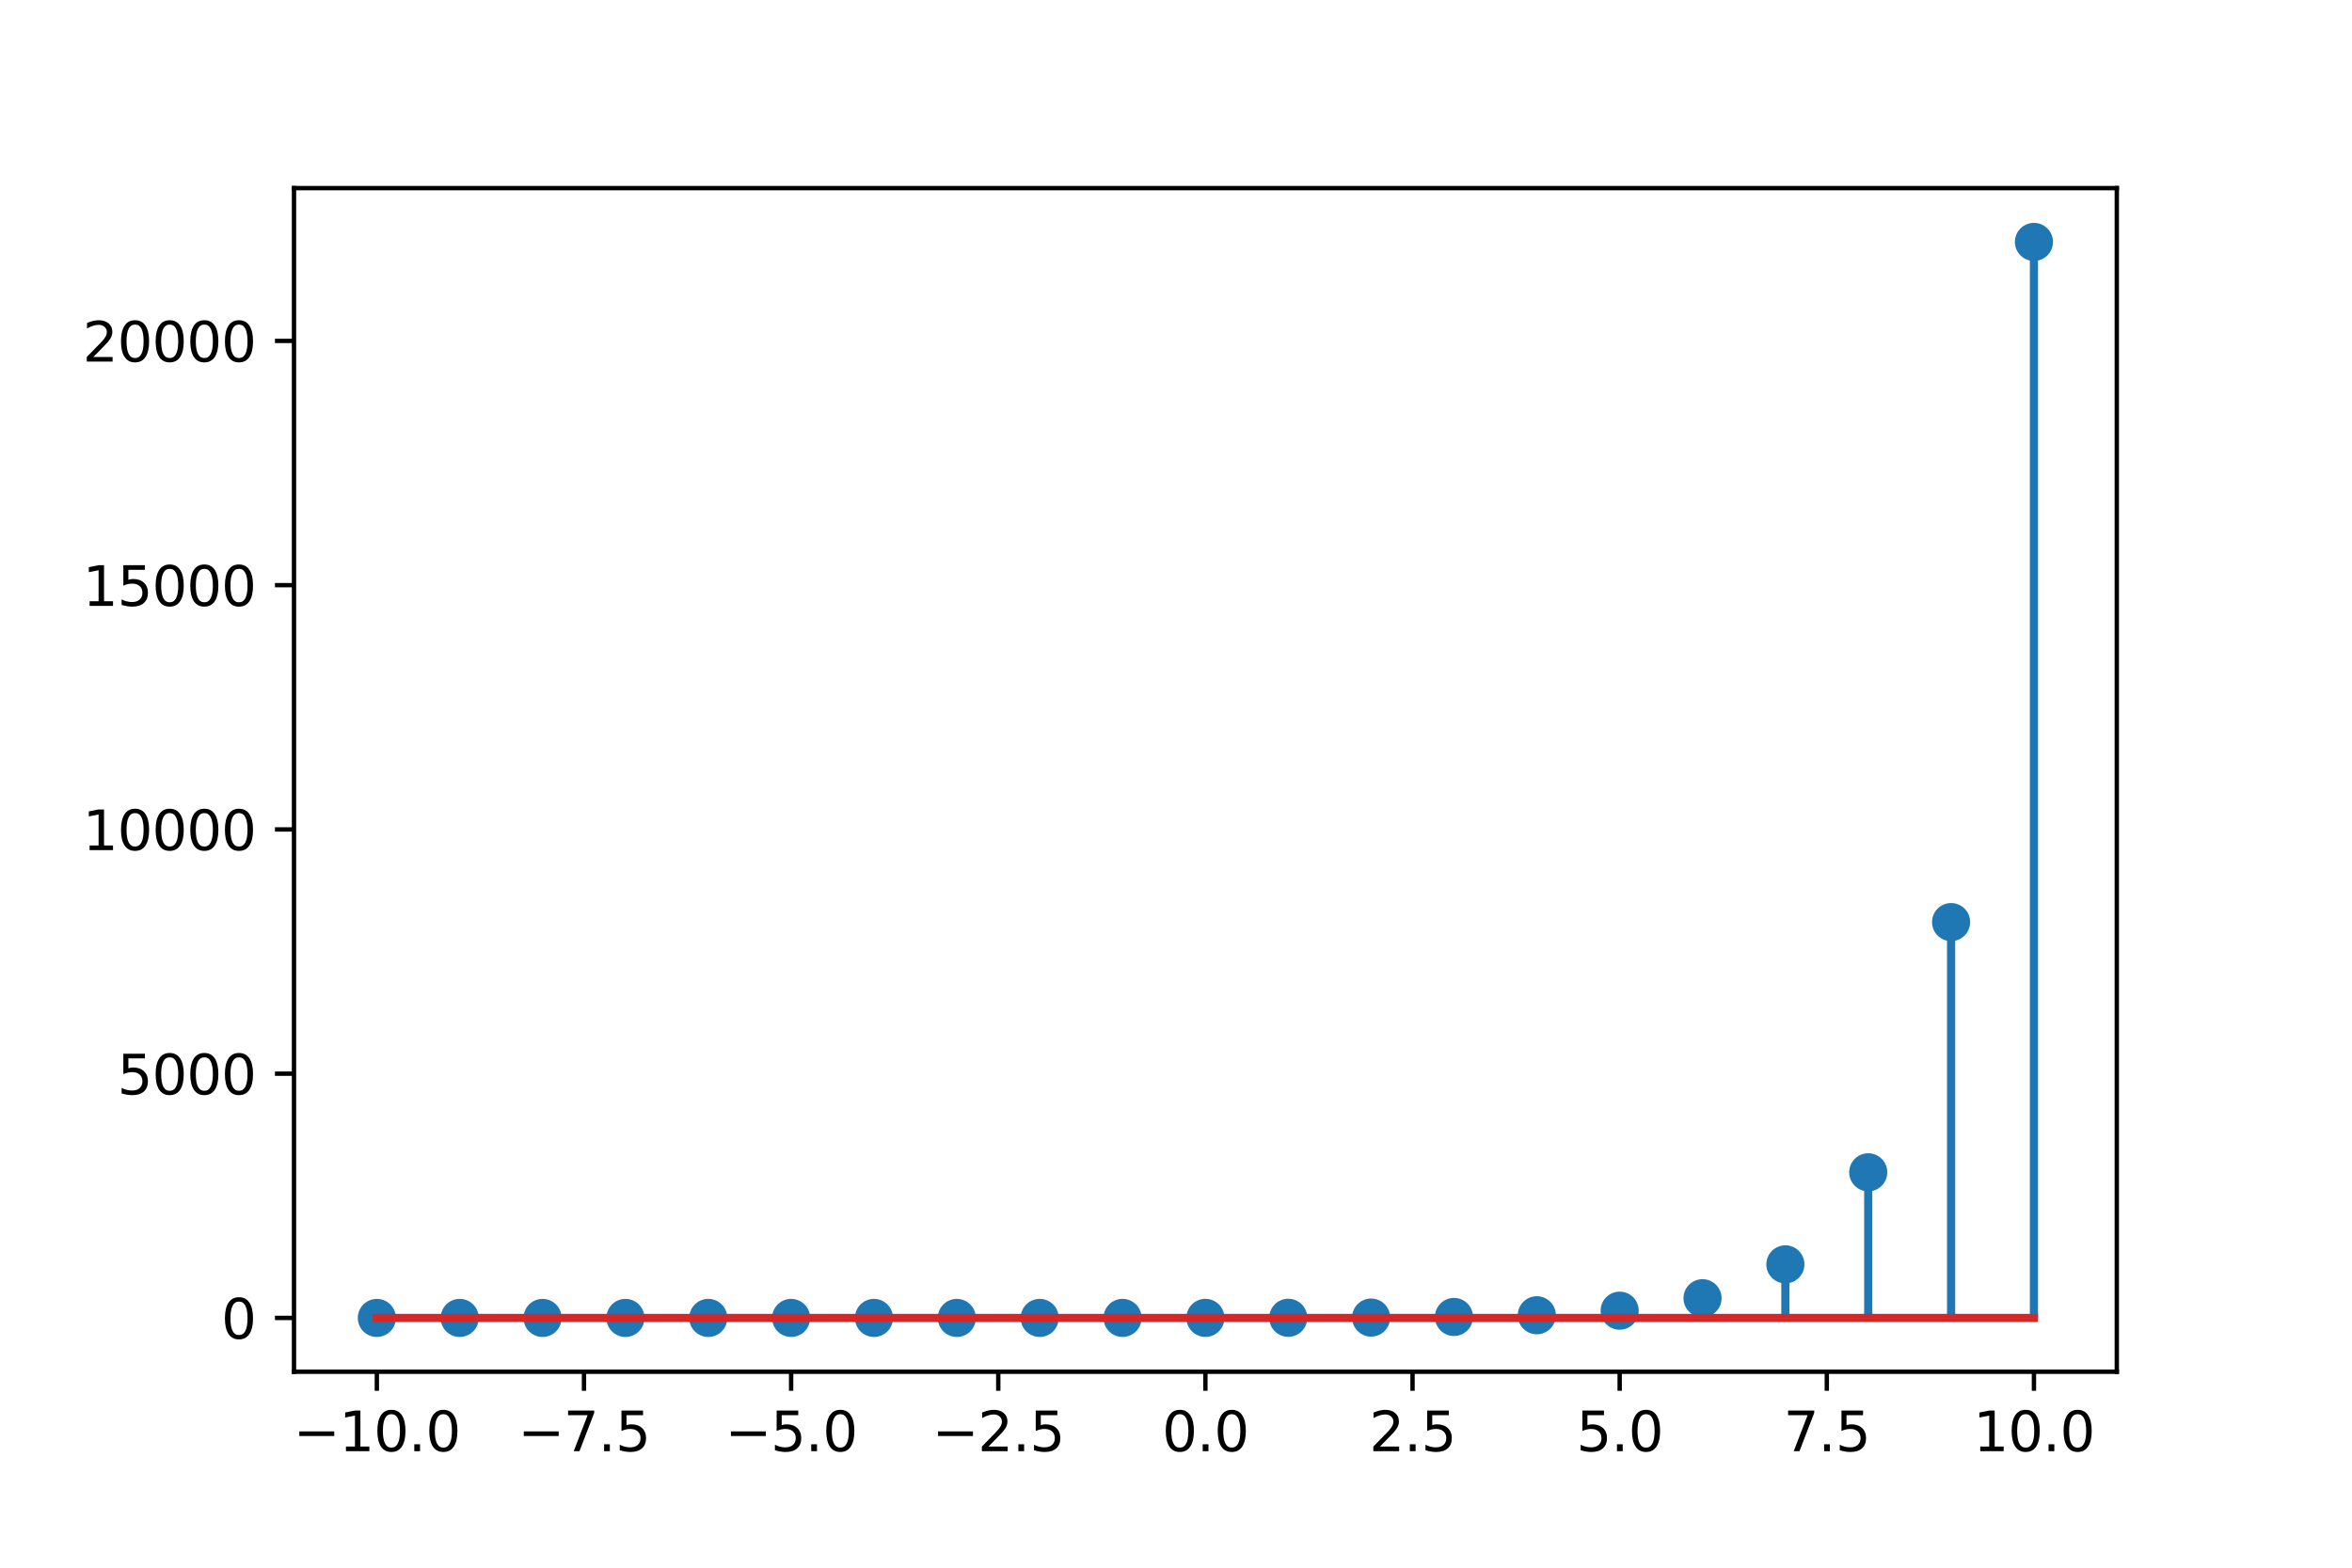 <?xml version="1.0" encoding="utf-8" standalone="no"?>
<!DOCTYPE svg PUBLIC "-//W3C//DTD SVG 1.1//EN"
  "http://www.w3.org/Graphics/SVG/1.1/DTD/svg11.dtd">
<svg height="288pt" version="1.1" viewBox="0 0 432 288" width="432pt" xmlns="http://www.w3.org/2000/svg" xmlns:xlink="http://www.w3.org/1999/xlink">
 <defs>
  <style type="text/css">*{stroke-linecap:butt;stroke-linejoin:round;}</style>
 </defs>
 <g id="figure_1">
  <g id="patch_1">
   <path d="M 0 288 
L 432 288 
L 432 0 
L 0 0 
z
" style="fill:#ffffff;"/>
  </g>
  <g id="axes_1">
   <g id="patch_2">
    <path d="M 54 252 
L 388.8 252 
L 388.8 34.56 
L 54 34.56 
z
" style="fill:#ffffff;"/>
   </g>
   <g id="matplotlib.axis_1">
    <g id="xtick_1">
     <g id="line2d_1">
      <defs>
       <path d="M 0 0 
L 0 3.5 
" id="m5bfd80aa1c" style="stroke:#000000;stroke-width:0.8;"/>
      </defs>
      <g>
       <use style="stroke:#000000;stroke-width:0.8;" x="69.218" xlink:href="#m5bfd80aa1c" y="252"/>
      </g>
     </g>
     <g id="text_1">
      <!-- −10.0 -->
      <g transform="translate(53.896 266.598)scale(0.1 -0.1)">
       <defs>
        <path d="M 678 2272 
L 4684 2272 
L 4684 1741 
L 678 1741 
L 678 2272 
z
" id="DejaVuSans-2212" transform="scale(0.016)"/>
        <path d="M 794 531 
L 1825 531 
L 1825 4091 
L 703 3866 
L 703 4441 
L 1819 4666 
L 2450 4666 
L 2450 531 
L 3481 531 
L 3481 0 
L 794 0 
L 794 531 
z
" id="DejaVuSans-31" transform="scale(0.016)"/>
        <path d="M 2034 4250 
Q 1547 4250 1301 3770 
Q 1056 3291 1056 2328 
Q 1056 1369 1301 889 
Q 1547 409 2034 409 
Q 2525 409 2770 889 
Q 3016 1369 3016 2328 
Q 3016 3291 2770 3770 
Q 2525 4250 2034 4250 
z
M 2034 4750 
Q 2819 4750 3233 4129 
Q 3647 3509 3647 2328 
Q 3647 1150 3233 529 
Q 2819 -91 2034 -91 
Q 1250 -91 836 529 
Q 422 1150 422 2328 
Q 422 3509 836 4129 
Q 1250 4750 2034 4750 
z
" id="DejaVuSans-30" transform="scale(0.016)"/>
        <path d="M 684 794 
L 1344 794 
L 1344 0 
L 684 0 
L 684 794 
z
" id="DejaVuSans-2e" transform="scale(0.016)"/>
       </defs>
       <use xlink:href="#DejaVuSans-2212"/>
       <use x="83.789" xlink:href="#DejaVuSans-31"/>
       <use x="147.412" xlink:href="#DejaVuSans-30"/>
       <use x="211.035" xlink:href="#DejaVuSans-2e"/>
       <use x="242.822" xlink:href="#DejaVuSans-30"/>
      </g>
     </g>
    </g>
    <g id="xtick_2">
     <g id="line2d_2">
      <g>
       <use style="stroke:#000000;stroke-width:0.8;" x="107.264" xlink:href="#m5bfd80aa1c" y="252"/>
      </g>
     </g>
     <g id="text_2">
      <!-- −7.5 -->
      <g transform="translate(95.122 266.598)scale(0.1 -0.1)">
       <defs>
        <path d="M 525 4666 
L 3525 4666 
L 3525 4397 
L 1831 0 
L 1172 0 
L 2766 4134 
L 525 4134 
L 525 4666 
z
" id="DejaVuSans-37" transform="scale(0.016)"/>
        <path d="M 691 4666 
L 3169 4666 
L 3169 4134 
L 1269 4134 
L 1269 2991 
Q 1406 3038 1543 3061 
Q 1681 3084 1819 3084 
Q 2600 3084 3056 2656 
Q 3513 2228 3513 1497 
Q 3513 744 3044 326 
Q 2575 -91 1722 -91 
Q 1428 -91 1123 -41 
Q 819 9 494 109 
L 494 744 
Q 775 591 1075 516 
Q 1375 441 1709 441 
Q 2250 441 2565 725 
Q 2881 1009 2881 1497 
Q 2881 1984 2565 2268 
Q 2250 2553 1709 2553 
Q 1456 2553 1204 2497 
Q 953 2441 691 2322 
L 691 4666 
z
" id="DejaVuSans-35" transform="scale(0.016)"/>
       </defs>
       <use xlink:href="#DejaVuSans-2212"/>
       <use x="83.789" xlink:href="#DejaVuSans-37"/>
       <use x="147.412" xlink:href="#DejaVuSans-2e"/>
       <use x="179.199" xlink:href="#DejaVuSans-35"/>
      </g>
     </g>
    </g>
    <g id="xtick_3">
     <g id="line2d_3">
      <g>
       <use style="stroke:#000000;stroke-width:0.8;" x="145.309" xlink:href="#m5bfd80aa1c" y="252"/>
      </g>
     </g>
     <g id="text_3">
      <!-- −5.0 -->
      <g transform="translate(133.168 266.598)scale(0.1 -0.1)">
       <use xlink:href="#DejaVuSans-2212"/>
       <use x="83.789" xlink:href="#DejaVuSans-35"/>
       <use x="147.412" xlink:href="#DejaVuSans-2e"/>
       <use x="179.199" xlink:href="#DejaVuSans-30"/>
      </g>
     </g>
    </g>
    <g id="xtick_4">
     <g id="line2d_4">
      <g>
       <use style="stroke:#000000;stroke-width:0.8;" x="183.355" xlink:href="#m5bfd80aa1c" y="252"/>
      </g>
     </g>
     <g id="text_4">
      <!-- −2.5 -->
      <g transform="translate(171.213 266.598)scale(0.1 -0.1)">
       <defs>
        <path d="M 1228 531 
L 3431 531 
L 3431 0 
L 469 0 
L 469 531 
Q 828 903 1448 1529 
Q 2069 2156 2228 2338 
Q 2531 2678 2651 2914 
Q 2772 3150 2772 3378 
Q 2772 3750 2511 3984 
Q 2250 4219 1831 4219 
Q 1534 4219 1204 4116 
Q 875 4013 500 3803 
L 500 4441 
Q 881 4594 1212 4672 
Q 1544 4750 1819 4750 
Q 2544 4750 2975 4387 
Q 3406 4025 3406 3419 
Q 3406 3131 3298 2873 
Q 3191 2616 2906 2266 
Q 2828 2175 2409 1742 
Q 1991 1309 1228 531 
z
" id="DejaVuSans-32" transform="scale(0.016)"/>
       </defs>
       <use xlink:href="#DejaVuSans-2212"/>
       <use x="83.789" xlink:href="#DejaVuSans-32"/>
       <use x="147.412" xlink:href="#DejaVuSans-2e"/>
       <use x="179.199" xlink:href="#DejaVuSans-35"/>
      </g>
     </g>
    </g>
    <g id="xtick_5">
     <g id="line2d_5">
      <g>
       <use style="stroke:#000000;stroke-width:0.8;" x="221.4" xlink:href="#m5bfd80aa1c" y="252"/>
      </g>
     </g>
     <g id="text_5">
      <!-- 0.0 -->
      <g transform="translate(213.448 266.598)scale(0.1 -0.1)">
       <use xlink:href="#DejaVuSans-30"/>
       <use x="63.623" xlink:href="#DejaVuSans-2e"/>
       <use x="95.41" xlink:href="#DejaVuSans-30"/>
      </g>
     </g>
    </g>
    <g id="xtick_6">
     <g id="line2d_6">
      <g>
       <use style="stroke:#000000;stroke-width:0.8;" x="259.445" xlink:href="#m5bfd80aa1c" y="252"/>
      </g>
     </g>
     <g id="text_6">
      <!-- 2.5 -->
      <g transform="translate(251.494 266.598)scale(0.1 -0.1)">
       <use xlink:href="#DejaVuSans-32"/>
       <use x="63.623" xlink:href="#DejaVuSans-2e"/>
       <use x="95.41" xlink:href="#DejaVuSans-35"/>
      </g>
     </g>
    </g>
    <g id="xtick_7">
     <g id="line2d_7">
      <g>
       <use style="stroke:#000000;stroke-width:0.8;" x="297.491" xlink:href="#m5bfd80aa1c" y="252"/>
      </g>
     </g>
     <g id="text_7">
      <!-- 5.0 -->
      <g transform="translate(289.539 266.598)scale(0.1 -0.1)">
       <use xlink:href="#DejaVuSans-35"/>
       <use x="63.623" xlink:href="#DejaVuSans-2e"/>
       <use x="95.41" xlink:href="#DejaVuSans-30"/>
      </g>
     </g>
    </g>
    <g id="xtick_8">
     <g id="line2d_8">
      <g>
       <use style="stroke:#000000;stroke-width:0.8;" x="335.536" xlink:href="#m5bfd80aa1c" y="252"/>
      </g>
     </g>
     <g id="text_8">
      <!-- 7.5 -->
      <g transform="translate(327.585 266.598)scale(0.1 -0.1)">
       <use xlink:href="#DejaVuSans-37"/>
       <use x="63.623" xlink:href="#DejaVuSans-2e"/>
       <use x="95.41" xlink:href="#DejaVuSans-35"/>
      </g>
     </g>
    </g>
    <g id="xtick_9">
     <g id="line2d_9">
      <g>
       <use style="stroke:#000000;stroke-width:0.8;" x="373.582" xlink:href="#m5bfd80aa1c" y="252"/>
      </g>
     </g>
     <g id="text_9">
      <!-- 10.0 -->
      <g transform="translate(362.449 266.598)scale(0.1 -0.1)">
       <use xlink:href="#DejaVuSans-31"/>
       <use x="63.623" xlink:href="#DejaVuSans-30"/>
       <use x="127.246" xlink:href="#DejaVuSans-2e"/>
       <use x="159.033" xlink:href="#DejaVuSans-30"/>
      </g>
     </g>
    </g>
   </g>
   <g id="matplotlib.axis_2">
    <g id="ytick_1">
     <g id="line2d_10">
      <defs>
       <path d="M 0 0 
L -3.5 0 
" id="m37941cfe50" style="stroke:#000000;stroke-width:0.8;"/>
      </defs>
      <g>
       <use style="stroke:#000000;stroke-width:0.8;" x="54" xlink:href="#m37941cfe50" y="242.116"/>
      </g>
     </g>
     <g id="text_10">
      <!-- 0 -->
      <g transform="translate(40.638 245.916)scale(0.1 -0.1)">
       <use xlink:href="#DejaVuSans-30"/>
      </g>
     </g>
    </g>
    <g id="ytick_2">
     <g id="line2d_11">
      <g>
       <use style="stroke:#000000;stroke-width:0.8;" x="54" xlink:href="#m37941cfe50" y="197.245"/>
      </g>
     </g>
     <g id="text_11">
      <!-- 5000 -->
      <g transform="translate(21.55 201.044)scale(0.1 -0.1)">
       <use xlink:href="#DejaVuSans-35"/>
       <use x="63.623" xlink:href="#DejaVuSans-30"/>
       <use x="127.246" xlink:href="#DejaVuSans-30"/>
       <use x="190.869" xlink:href="#DejaVuSans-30"/>
      </g>
     </g>
    </g>
    <g id="ytick_3">
     <g id="line2d_12">
      <g>
       <use style="stroke:#000000;stroke-width:0.8;" x="54" xlink:href="#m37941cfe50" y="152.373"/>
      </g>
     </g>
     <g id="text_12">
      <!-- 10000 -->
      <g transform="translate(15.188 156.172)scale(0.1 -0.1)">
       <use xlink:href="#DejaVuSans-31"/>
       <use x="63.623" xlink:href="#DejaVuSans-30"/>
       <use x="127.246" xlink:href="#DejaVuSans-30"/>
       <use x="190.869" xlink:href="#DejaVuSans-30"/>
       <use x="254.492" xlink:href="#DejaVuSans-30"/>
      </g>
     </g>
    </g>
    <g id="ytick_4">
     <g id="line2d_13">
      <g>
       <use style="stroke:#000000;stroke-width:0.8;" x="54" xlink:href="#m37941cfe50" y="107.501"/>
      </g>
     </g>
     <g id="text_13">
      <!-- 15000 -->
      <g transform="translate(15.188 111.301)scale(0.1 -0.1)">
       <use xlink:href="#DejaVuSans-31"/>
       <use x="63.623" xlink:href="#DejaVuSans-35"/>
       <use x="127.246" xlink:href="#DejaVuSans-30"/>
       <use x="190.869" xlink:href="#DejaVuSans-30"/>
       <use x="254.492" xlink:href="#DejaVuSans-30"/>
      </g>
     </g>
    </g>
    <g id="ytick_5">
     <g id="line2d_14">
      <g>
       <use style="stroke:#000000;stroke-width:0.8;" x="54" xlink:href="#m37941cfe50" y="62.63"/>
      </g>
     </g>
     <g id="text_14">
      <!-- 20000 -->
      <g transform="translate(15.188 66.429)scale(0.1 -0.1)">
       <use xlink:href="#DejaVuSans-32"/>
       <use x="63.623" xlink:href="#DejaVuSans-30"/>
       <use x="127.246" xlink:href="#DejaVuSans-30"/>
       <use x="190.869" xlink:href="#DejaVuSans-30"/>
       <use x="254.492" xlink:href="#DejaVuSans-30"/>
      </g>
     </g>
    </g>
   </g>
   <g id="LineCollection_1">
    <path clip-path="url(#p93fc299a8c)" d="M 69.218 242.116 
L 69.218 242.116 
" style="fill:none;stroke:#1f77b4;stroke-width:1.5;"/>
    <path clip-path="url(#p93fc299a8c)" d="M 84.436 242.116 
L 84.436 242.116 
" style="fill:none;stroke:#1f77b4;stroke-width:1.5;"/>
    <path clip-path="url(#p93fc299a8c)" d="M 99.655 242.116 
L 99.655 242.116 
" style="fill:none;stroke:#1f77b4;stroke-width:1.5;"/>
    <path clip-path="url(#p93fc299a8c)" d="M 114.873 242.116 
L 114.873 242.116 
" style="fill:none;stroke:#1f77b4;stroke-width:1.5;"/>
    <path clip-path="url(#p93fc299a8c)" d="M 130.091 242.116 
L 130.091 242.116 
" style="fill:none;stroke:#1f77b4;stroke-width:1.5;"/>
    <path clip-path="url(#p93fc299a8c)" d="M 145.309 242.116 
L 145.309 242.116 
" style="fill:none;stroke:#1f77b4;stroke-width:1.5;"/>
    <path clip-path="url(#p93fc299a8c)" d="M 160.527 242.116 
L 160.527 242.116 
" style="fill:none;stroke:#1f77b4;stroke-width:1.5;"/>
    <path clip-path="url(#p93fc299a8c)" d="M 175.745 242.116 
L 175.745 242.116 
" style="fill:none;stroke:#1f77b4;stroke-width:1.5;"/>
    <path clip-path="url(#p93fc299a8c)" d="M 190.964 242.116 
L 190.964 242.115 
" style="fill:none;stroke:#1f77b4;stroke-width:1.5;"/>
    <path clip-path="url(#p93fc299a8c)" d="M 206.182 242.116 
L 206.182 242.113 
" style="fill:none;stroke:#1f77b4;stroke-width:1.5;"/>
    <path clip-path="url(#p93fc299a8c)" d="M 221.4 242.116 
L 221.4 242.107 
" style="fill:none;stroke:#1f77b4;stroke-width:1.5;"/>
    <path clip-path="url(#p93fc299a8c)" d="M 236.618 242.116 
L 236.618 242.092 
" style="fill:none;stroke:#1f77b4;stroke-width:1.5;"/>
    <path clip-path="url(#p93fc299a8c)" d="M 251.836 242.116 
L 251.836 242.05 
" style="fill:none;stroke:#1f77b4;stroke-width:1.5;"/>
    <path clip-path="url(#p93fc299a8c)" d="M 267.055 242.116 
L 267.055 241.936 
" style="fill:none;stroke:#1f77b4;stroke-width:1.5;"/>
    <path clip-path="url(#p93fc299a8c)" d="M 282.273 242.116 
L 282.273 241.626 
" style="fill:none;stroke:#1f77b4;stroke-width:1.5;"/>
    <path clip-path="url(#p93fc299a8c)" d="M 297.491 242.116 
L 297.491 240.784 
" style="fill:none;stroke:#1f77b4;stroke-width:1.5;"/>
    <path clip-path="url(#p93fc299a8c)" d="M 312.709 242.116 
L 312.709 238.496 
" style="fill:none;stroke:#1f77b4;stroke-width:1.5;"/>
    <path clip-path="url(#p93fc299a8c)" d="M 327.927 242.116 
L 327.927 232.275 
" style="fill:none;stroke:#1f77b4;stroke-width:1.5;"/>
    <path clip-path="url(#p93fc299a8c)" d="M 343.145 242.116 
L 343.145 215.364 
" style="fill:none;stroke:#1f77b4;stroke-width:1.5;"/>
    <path clip-path="url(#p93fc299a8c)" d="M 358.364 242.116 
L 358.364 169.397 
" style="fill:none;stroke:#1f77b4;stroke-width:1.5;"/>
    <path clip-path="url(#p93fc299a8c)" d="M 373.582 242.116 
L 373.582 44.444 
" style="fill:none;stroke:#1f77b4;stroke-width:1.5;"/>
   </g>
   <g id="line2d_15">
    <defs>
     <path d="M 0 3 
C 0.796 3 1.559 2.684 2.121 2.121 
C 2.684 1.559 3 0.796 3 0 
C 3 -0.796 2.684 -1.559 2.121 -2.121 
C 1.559 -2.684 0.796 -3 0 -3 
C -0.796 -3 -1.559 -2.684 -2.121 -2.121 
C -2.684 -1.559 -3 -0.796 -3 0 
C -3 0.796 -2.684 1.559 -2.121 2.121 
C -1.559 2.684 -0.796 3 0 3 
z
" id="m3758b438f2" style="stroke:#1f77b4;"/>
    </defs>
    <g clip-path="url(#p93fc299a8c)">
     <use style="fill:#1f77b4;stroke:#1f77b4;" x="69.218" xlink:href="#m3758b438f2" y="242.116"/>
     <use style="fill:#1f77b4;stroke:#1f77b4;" x="84.436" xlink:href="#m3758b438f2" y="242.116"/>
     <use style="fill:#1f77b4;stroke:#1f77b4;" x="99.655" xlink:href="#m3758b438f2" y="242.116"/>
     <use style="fill:#1f77b4;stroke:#1f77b4;" x="114.873" xlink:href="#m3758b438f2" y="242.116"/>
     <use style="fill:#1f77b4;stroke:#1f77b4;" x="130.091" xlink:href="#m3758b438f2" y="242.116"/>
     <use style="fill:#1f77b4;stroke:#1f77b4;" x="145.309" xlink:href="#m3758b438f2" y="242.116"/>
     <use style="fill:#1f77b4;stroke:#1f77b4;" x="160.527" xlink:href="#m3758b438f2" y="242.116"/>
     <use style="fill:#1f77b4;stroke:#1f77b4;" x="175.745" xlink:href="#m3758b438f2" y="242.116"/>
     <use style="fill:#1f77b4;stroke:#1f77b4;" x="190.964" xlink:href="#m3758b438f2" y="242.115"/>
     <use style="fill:#1f77b4;stroke:#1f77b4;" x="206.182" xlink:href="#m3758b438f2" y="242.113"/>
     <use style="fill:#1f77b4;stroke:#1f77b4;" x="221.4" xlink:href="#m3758b438f2" y="242.107"/>
     <use style="fill:#1f77b4;stroke:#1f77b4;" x="236.618" xlink:href="#m3758b438f2" y="242.092"/>
     <use style="fill:#1f77b4;stroke:#1f77b4;" x="251.836" xlink:href="#m3758b438f2" y="242.05"/>
     <use style="fill:#1f77b4;stroke:#1f77b4;" x="267.055" xlink:href="#m3758b438f2" y="241.936"/>
     <use style="fill:#1f77b4;stroke:#1f77b4;" x="282.273" xlink:href="#m3758b438f2" y="241.626"/>
     <use style="fill:#1f77b4;stroke:#1f77b4;" x="297.491" xlink:href="#m3758b438f2" y="240.784"/>
     <use style="fill:#1f77b4;stroke:#1f77b4;" x="312.709" xlink:href="#m3758b438f2" y="238.496"/>
     <use style="fill:#1f77b4;stroke:#1f77b4;" x="327.927" xlink:href="#m3758b438f2" y="232.275"/>
     <use style="fill:#1f77b4;stroke:#1f77b4;" x="343.145" xlink:href="#m3758b438f2" y="215.364"/>
     <use style="fill:#1f77b4;stroke:#1f77b4;" x="358.364" xlink:href="#m3758b438f2" y="169.397"/>
     <use style="fill:#1f77b4;stroke:#1f77b4;" x="373.582" xlink:href="#m3758b438f2" y="44.444"/>
    </g>
   </g>
   <g id="line2d_16">
    <path clip-path="url(#p93fc299a8c)" d="M 69.218 242.116 
L 373.582 242.116 
" style="fill:none;stroke:#d62728;stroke-linecap:square;stroke-width:1.5;"/>
   </g>
   <g id="patch_3">
    <path d="M 54 252 
L 54 34.56 
" style="fill:none;stroke:#000000;stroke-linecap:square;stroke-linejoin:miter;stroke-width:0.8;"/>
   </g>
   <g id="patch_4">
    <path d="M 388.8 252 
L 388.8 34.56 
" style="fill:none;stroke:#000000;stroke-linecap:square;stroke-linejoin:miter;stroke-width:0.8;"/>
   </g>
   <g id="patch_5">
    <path d="M 54 252 
L 388.8 252 
" style="fill:none;stroke:#000000;stroke-linecap:square;stroke-linejoin:miter;stroke-width:0.8;"/>
   </g>
   <g id="patch_6">
    <path d="M 54 34.56 
L 388.8 34.56 
" style="fill:none;stroke:#000000;stroke-linecap:square;stroke-linejoin:miter;stroke-width:0.8;"/>
   </g>
  </g>
 </g>
 <defs>
  <clipPath id="p93fc299a8c">
   <rect height="217.44" width="334.8" x="54" y="34.56"/>
  </clipPath>
 </defs>
</svg>
